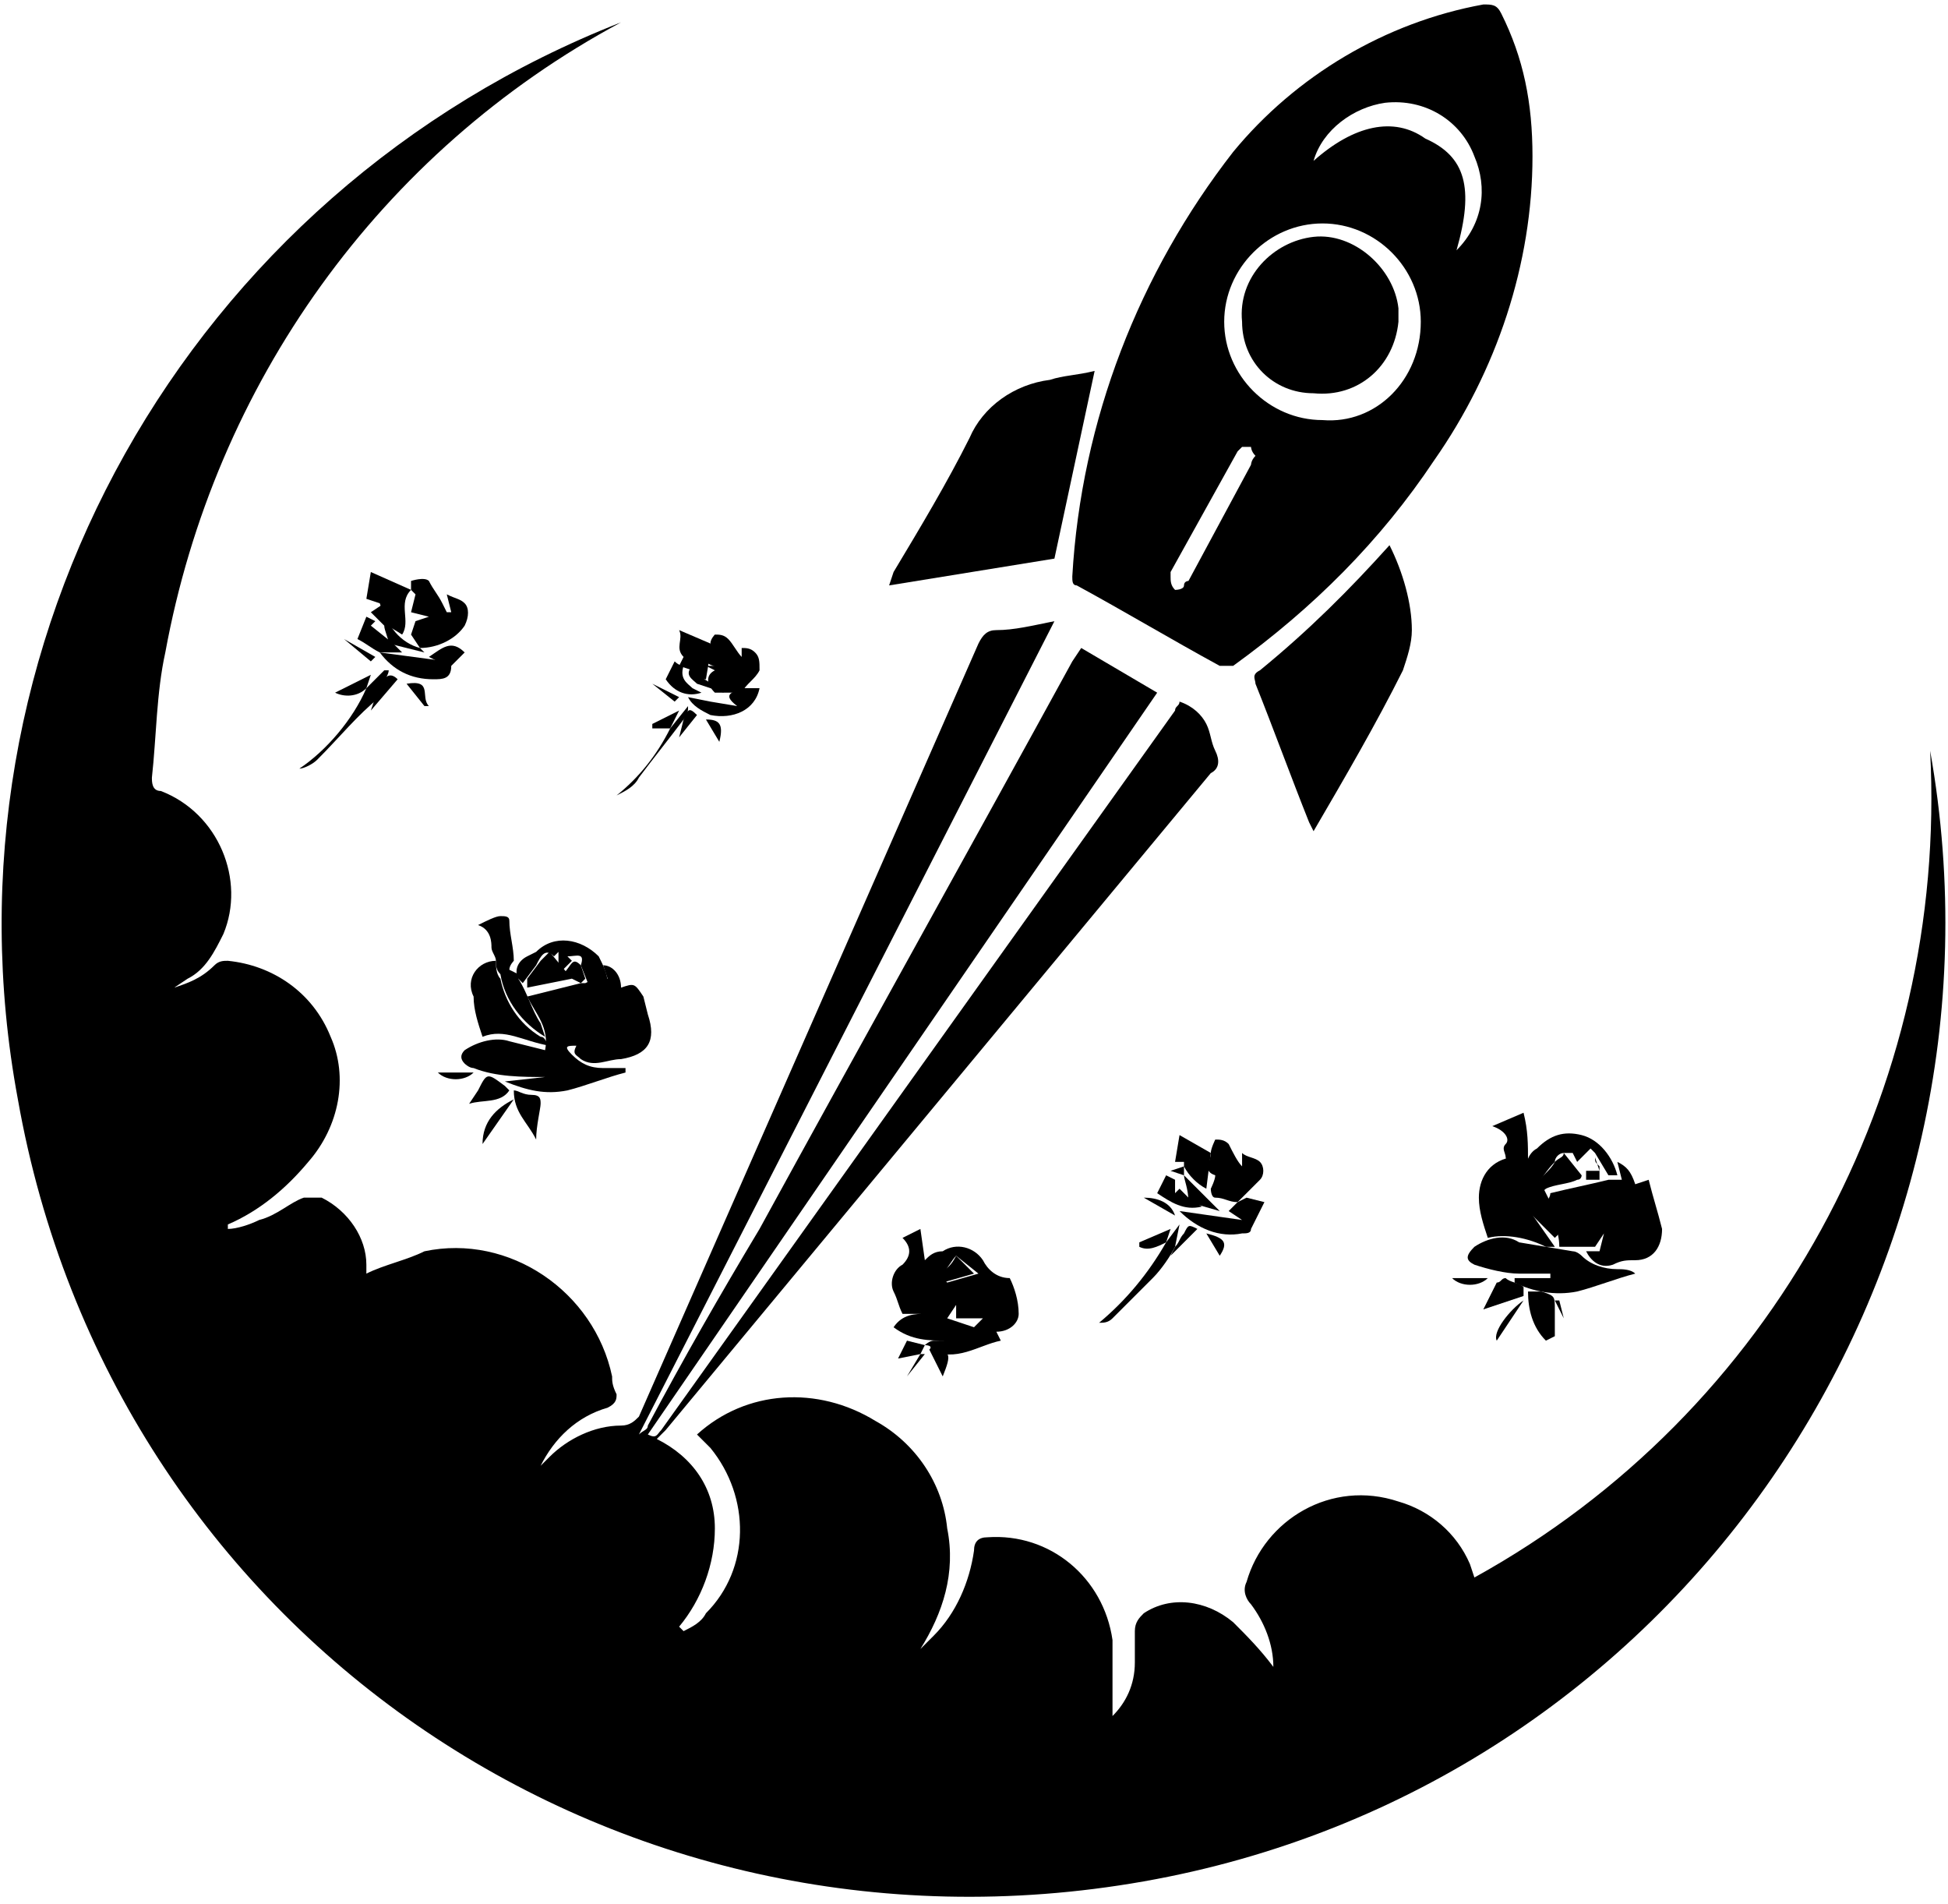 <?xml version="1.0" encoding="utf-8"?>
<!-- Generator: Adobe Illustrator 25.4.0, SVG Export Plug-In . SVG Version: 6.00 Build 0)  -->
<svg version="1.1" id="Layer_1" xmlns="http://www.w3.org/2000/svg" xmlns:xlink="http://www.w3.org/1999/xlink" x="0px" y="0px"
	 viewBox="0 0 43.6 42.6" style="enable-background:new 0 0 43.6 42.6;" xml:space="preserve">
<g id="OW7Dev.tif">
	<path d="M14.3,32.1c0.1-0.1,0.2-0.1,0.2-0.2c0.8-1.5,1.6-2.9,2.5-4.4c2.3-4.2,4.7-8.5,7-12.7l0.2-0.3l1.7,1L14.5,32.1
		c0.2,0.1,0.2,0,0.3-0.1l2.5-3.5l9-12.6c0-0.1,0.1-0.1,0.1-0.2c0.3,0.1,0.5,0.3,0.6,0.5c0.1,0.2,0.1,0.4,0.2,0.6
		c0.1,0.2,0.1,0.4-0.1,0.5L14.9,32l-0.2,0.2c0.8,0.4,1.3,1.1,1.3,2c0,0.8-0.3,1.6-0.8,2.2l0.1,0.1c0.2-0.1,0.4-0.2,0.5-0.4
		c1-1,1-2.6,0.1-3.7c-0.1-0.1-0.2-0.2-0.3-0.3c1.1-1,2.7-1.1,4-0.3c0.9,0.5,1.5,1.4,1.6,2.4c0.2,1-0.1,1.9-0.6,2.7
		c0.1-0.1,0.2-0.2,0.3-0.3c0.5-0.5,0.8-1.2,0.9-1.9c0-0.2,0.1-0.3,0.3-0.3c1.4-0.1,2.6,0.9,2.8,2.3c0,0.1,0,0.1,0,0.2
		c0,0.5,0,1,0,1.5c0.3-0.3,0.5-0.7,0.5-1.2c0-0.2,0-0.5,0-0.7c0-0.2,0.1-0.3,0.2-0.4c0.6-0.4,1.4-0.3,2,0.2c0.3,0.3,0.6,0.6,0.9,1
		c0-0.5-0.2-1-0.5-1.4c-0.1-0.1-0.2-0.3-0.1-0.5c0.4-1.4,1.9-2.3,3.4-1.8c0.7,0.2,1.3,0.7,1.6,1.4l0.1,0.3
		c6.7-3.7,10.6-10.9,10.2-18.5c2.1,11.8-5.7,23.2-17.6,25.3S2.5,36.5,0.4,24.6C-1.5,14.4,4.2,4.3,13.9,0.5C8.5,3.4,4.8,8.6,3.7,14.6
		c-0.2,0.9-0.2,1.9-0.3,2.8c0,0.1,0,0.3,0.2,0.3c0,0,0,0,0,0c1.3,0.5,1.9,2,1.4,3.2c-0.2,0.4-0.4,0.8-0.8,1l-0.3,0.2
		c0.3-0.1,0.6-0.2,0.9-0.5c0.1-0.1,0.2-0.1,0.3-0.1c1,0.1,1.9,0.7,2.3,1.7c0.4,0.9,0.2,2-0.5,2.8c-0.5,0.6-1.1,1.1-1.8,1.4v0.1
		c0.2,0,0.5-0.1,0.7-0.2c0.4-0.1,0.7-0.4,1-0.5c0.1,0,0.2,0,0.4,0c0.6,0.3,1,0.9,1,1.5v0.2c0.4-0.2,0.9-0.3,1.3-0.5
		c1.9-0.4,3.8,0.9,4.2,2.8c0,0.1,0,0.2,0.1,0.4c0,0.1,0,0.2-0.2,0.3c0,0,0,0,0,0c-0.7,0.2-1.2,0.7-1.5,1.3l0.2-0.2
		c0.4-0.4,1-0.7,1.6-0.7c0.2,0,0.3-0.1,0.4-0.2l7.6-17.3c0.1-0.2,0.2-0.3,0.4-0.3c0.4,0,0.8-0.1,1.3-0.2L14.3,32.1L14.3,32.1z"/>
	<path d="M34.3,3.5c0,2.4-0.8,4.8-2.2,6.8c-1.2,1.8-2.7,3.3-4.5,4.6c-0.1,0-0.2,0-0.3,0c-1.1-0.6-2.1-1.2-3.2-1.8
		c-0.1,0-0.1-0.1-0.1-0.2c0.2-3.5,1.5-6.8,3.6-9.5c1.4-1.7,3.4-2.9,5.6-3.3c0.2,0,0.3,0,0.4,0.2C34.1,1.3,34.3,2.3,34.3,3.5z
		 M31.8,7.2c0-1.2-1-2.2-2.2-2.2c-1.2,0-2.2,1-2.2,2.2c0,1.2,1,2.2,2.2,2.2c0,0,0,0,0,0C30.8,9.5,31.8,8.5,31.8,7.2
		C31.8,7.2,31.8,7.2,31.8,7.2z M32.6,5.6C33.2,5,33.3,4.2,33,3.5c-0.3-0.8-1.1-1.3-2-1.2c-0.7,0.1-1.4,0.6-1.6,1.3
		c0.9-0.8,1.8-1,2.5-0.5C32.8,3.5,33,4.2,32.6,5.6z M28.1,10.2C28,10.1,28,10,28,10c-0.1,0-0.1,0-0.2,0c0,0-0.1,0.1-0.1,0.1
		c-0.5,0.9-1,1.8-1.5,2.7c0,0,0,0.1,0,0.1c0,0.1,0,0.2,0.1,0.3c0,0,0.2,0,0.2-0.1s0.1-0.1,0.1-0.1l1.4-2.6
		C28,10.4,28,10.3,28.1,10.2z"/>
	<path d="M31.1,12.2c0.3,0.6,0.5,1.3,0.5,1.9c0,0.3-0.1,0.6-0.2,0.9c-0.6,1.2-1.3,2.4-2,3.6l-0.1-0.2c-0.4-1-0.8-2.1-1.2-3.1
		c0-0.1-0.1-0.2,0.1-0.3C29.3,14.1,30.2,13.2,31.1,12.2L31.1,12.2z"/>
	<path d="M23.6,12.5l-3.7,0.6l0.1-0.3c0.6-1,1.2-2,1.7-3c0.3-0.7,1-1.2,1.8-1.3c0.3-0.1,0.6-0.1,1-0.2L23.6,12.5z"/>
	<path d="M13.3,21.9h0.3l-0.1-0.3c0.2,0,0.4,0.2,0.4,0.5c0.3-0.1,0.3-0.1,0.5,0.2l0.1,0.4c0.2,0.6,0,0.9-0.6,1c-0.3,0-0.6,0.2-0.9,0
		c-0.1-0.1-0.2-0.1-0.1-0.3c-0.2,0-0.3,0-0.1,0.2c0.2,0.2,0.4,0.3,0.7,0.3c0.2,0,0.3,0,0.5,0V24c-0.4,0.1-0.9,0.3-1.3,0.4
		c-0.5,0.1-0.9,0-1.4-0.2l0.9-0.1c-0.5,0-1.1,0-1.6-0.2c-0.1,0-0.2-0.1-0.2-0.1c-0.1-0.1-0.1-0.2,0-0.3c0.3-0.2,0.7-0.3,1-0.2
		l0.8,0.2c0.1-0.5-0.2-0.8-0.4-1.2L13,22l0.1,0L13.3,21.9z"/>
	<path d="M20.7,30.1c0,0,0.1-0.1,0.2-0.1s0.2,0,0.3,0c-0.4,0-0.8,0-1.2-0.3c0.2-0.3,0.5-0.3,0.7-0.3h-0.5c-0.1-0.2-0.1-0.3-0.2-0.5
		c-0.1-0.2,0-0.5,0.2-0.6c0.2-0.2,0.2-0.4,0-0.6l0.4-0.2l0.1,0.7c0.1-0.1,0.2-0.2,0.4-0.2c0.3-0.2,0.7-0.1,0.9,0.2
		c0.1,0.2,0.3,0.4,0.6,0.4l0,0c0.1,0.2,0.2,0.5,0.2,0.8c0,0.2-0.2,0.4-0.5,0.4l0.1,0.2c-0.5,0.1-1,0.5-1.6,0.2
		C20.9,30.1,20.7,30.1,20.7,30.1L20.7,30.1z M21.4,28.1c-0.1,0.1-0.2,0.3-0.3,0.4c0,0,0,0.1,0.1,0.2l0.7-0.2L21.4,28.1z M21.8,29.7
		l0.2-0.2h-0.6l0-0.3l-0.2,0.3L21.8,29.7z"/>
	<path d="M34.6,26.9c0,0,0.1-0.1,0.1-0.2c0.4-0.1,0.9-0.2,1.3-0.3c0.1,0,0.2,0,0.3,0l-0.1-0.4c0.2,0.1,0.3,0.2,0.4,0.5l0.3-0.1
		c0.1,0.4,0.2,0.7,0.3,1.1c0,0.4-0.2,0.7-0.6,0.7c0,0,0,0,0,0c-0.2,0-0.3,0-0.5,0.1c-0.3,0.1-0.5-0.1-0.6-0.3h0.2h0.1l0.1-0.4l0,0
		l-0.2,0.3h-0.8C34.9,27.5,34.7,27.2,34.6,26.9L34.6,26.9z"/>
	<path d="M34.6,27.9l0.6,0.1c0.1,0,0.2,0.1,0.2,0.1c0.2,0.2,0.5,0.3,0.8,0.3c0.1,0,0.3,0,0.4,0.1c-0.4,0.1-0.9,0.3-1.3,0.4
		c-0.5,0.1-1,0-1.4-0.2v-0.1h0.8v-0.1c-0.2,0-0.5,0-0.7,0c-0.3,0-0.7-0.1-1-0.2c-0.2-0.1-0.2-0.2,0-0.4c0.3-0.2,0.7-0.3,1-0.1
		L34.6,27.9L34.6,27.9z"/>
	<path d="M34.6,27.9c-0.4-0.2-0.9-0.3-1.3-0.2c-0.1-0.3-0.2-0.6-0.2-0.9c0-0.4,0.2-0.8,0.7-0.9l0.3,1l0.7,1L34.6,27.9L34.6,27.9z"/>
	<path d="M11.1,21.5c0,0.1,0,0.3,0.1,0.4c0.1,0.5,0.4,1,0.9,1.3c0.1,0,0.1,0.1,0.2,0.2c-0.6-0.1-1-0.4-1.5-0.2
		c-0.1-0.3-0.2-0.6-0.2-0.9C10.4,21.9,10.7,21.5,11.1,21.5L11.1,21.5z"/>
	<path d="M9.2,13.2c0-0.1,0-0.2,0-0.2s0.3-0.1,0.4,0c0.1,0.2,0.2,0.3,0.3,0.5l0.1,0.2h0.1L10,13.3c0.2,0.1,0.3,0.1,0.4,0.2
		c0.1,0.1,0.1,0.3,0,0.5c-0.2,0.3-0.6,0.5-1,0.5l0,0l-0.2-0.3l0.1-0.3l0.3-0.1H9.3l0,0h0.3l-0.4-0.1l0.1-0.4L9.2,13.2z"/>
	<path d="M27.7,26.9c-0.2,0-0.3-0.1-0.5-0.1c-0.1,0-0.1-0.2-0.1-0.2s0.1-0.2,0.1-0.3c-0.3-0.1-0.1-0.3-0.1-0.5l0,0
		c0-0.1,0.1-0.3,0.1-0.3c0.1,0,0.2,0,0.3,0.1c0.1,0.2,0.2,0.4,0.3,0.5l0-0.3c0.1,0.1,0.3,0.1,0.4,0.2c0.1,0.1,0.1,0.3,0,0.4
		c0,0,0,0,0,0l-0.4,0.4L27.7,26.9z"/>
	<path d="M34,26.9l-0.3-1c0-0.1-0.1-0.2,0-0.3s0-0.3-0.3-0.4l0.7-0.3c0.1,0.4,0.1,0.7,0.1,1.1c0,0.2,0,0.3,0.1,0.3l0.2,0.2l0,0
		l0.2,0.4l0,0l0.1,0.4l0.1,0.3l-0.1,0.1l-0.5-0.5C34.2,27.1,34.1,27,34,26.9z"/>
	<path d="M11.1,21.5L11.1,21.5c0-0.1-0.1-0.2-0.1-0.3s0-0.4-0.3-0.5c0.2-0.1,0.4-0.2,0.5-0.2s0.2,0,0.2,0.1c0,0.3,0.1,0.6,0.1,0.9
		c0,0-0.1,0.1-0.1,0.2l0.2,0.1v0.1c0.2,0.3,0.3,0.7,0.5,1l0.1,0.3c-0.5-0.3-0.9-0.8-1-1.4C11.1,21.7,11.1,21.6,11.1,21.5z"/>
	<path d="M11.6,21.9L11.6,21.9c-0.1-0.2,0-0.4,0.2-0.5l0.2-0.1c0.4-0.4,1-0.3,1.4,0.1c0.1,0.2,0.2,0.4,0.2,0.6l-0.2,0.1h-0.2
		L13,21.6c0.1-0.3-0.1-0.2-0.3-0.2l0.1,0.1l-0.2,0.2h-0.1v-0.4l-0.1,0.1c-0.2-0.2-0.3,0-0.4,0.2L11.7,22L11.6,21.9z"/>
	<path d="M34.4,26.5l-0.2-0.2c-0.1-0.2,0-0.5,0.2-0.6c0.3-0.3,0.6-0.4,1-0.3c0.4,0.1,0.7,0.5,0.8,0.9H36l-0.3-0.5l0,0l-0.1-0.1
		l-0.3,0.3l-0.1-0.2H35c-0.1,0-0.2,0.1-0.2,0.2C34.6,26.2,34.5,26.4,34.4,26.5z"/>
	<path d="M15.9,14.4c0-0.1,0.1-0.2,0.1-0.2c0.1,0,0.2,0,0.3,0.1c0.1,0.1,0.2,0.3,0.3,0.4v-0.2c0.1,0,0.2,0,0.3,0.1
		C17,14.7,17,14.8,17,15c-0.1,0.2-0.3,0.3-0.4,0.5H16c-0.2-0.2-0.2-0.4,0-0.5l-0.2-0.1H16c-0.1,0-0.3-0.1-0.2-0.3L15.9,14.4z"/>
	<path d="M27.7,26.9l0.2-0.1l0.4,0.1c-0.1,0.2-0.2,0.4-0.3,0.6c0,0.1-0.1,0.1-0.2,0.1c-0.5,0.1-1-0.1-1.4-0.5l1.4,0.2l-0.3-0.2
		L27.7,26.9z"/>
	<path d="M27.1,25.8L27.1,25.8L27,26.6c-0.2-0.1-0.4-0.3-0.5-0.5v0.2l0,0l-0.3-0.1l0.3-0.1v-0.1h-0.2l0.1-0.6L27.1,25.8z"/>
	<path d="M9.2,13.2L9.2,13.2c-0.3,0.3,0,0.7-0.2,1c-0.3-0.2-0.3-0.1-0.5-0.7l0,0l-0.3-0.1l0.1-0.6L9.2,13.2z"/>
	<path d="M16.5,15.4H17c-0.1,0.5-0.6,0.7-1.1,0.6c-0.2-0.1-0.4-0.2-0.5-0.4l0.5,0.1l0.6,0.1C16.1,15.5,16.5,15.5,16.5,15.4z"/>
	<path d="M15.9,14.4v0.2l-0.1,0.6h-0.2L15.5,15l-0.3-0.1l0.1-0.2c-0.2-0.2,0-0.4-0.1-0.6L15.9,14.4z"/>
	<path d="M10.1,14.9c0,0.3-0.2,0.3-0.4,0.3c-0.5,0-0.9-0.2-1.2-0.6l1.5,0.2L10.1,14.9z"/>
	<path d="M8.2,15.4L8.6,15h0.1c0,0.1-0.1,0.2-0.1,0.3l-0.1,0.3C8,16,7.6,16.5,7.1,17c-0.1,0.1-0.3,0.2-0.4,0.2
		C7.3,16.8,7.9,16.1,8.2,15.4L8.2,15.4z"/>
	<path d="M34.4,26.5c0.1-0.2,0.3-0.3,0.4-0.5c0.1-0.1,0.2-0.1,0.2-0.2l0.4,0.5l0,0c0,0,0,0.1-0.1,0.1c-0.2,0.1-0.5,0.1-0.7,0.2
		C34.5,26.7,34.5,26.6,34.4,26.5L34.4,26.5z"/>
	<path d="M11.8,21.9l0.3-0.4l0.2-0.2l0.5,0.6l-1,0.2L11.8,21.9z"/>
	<path d="M26.3,27.9c-0.1,0.2-0.3,0.5-0.5,0.7c-0.3,0.3-0.6,0.6-0.9,0.9c-0.1,0.1-0.2,0.1-0.3,0.1c0.6-0.5,1.1-1.1,1.5-1.8l0,0
		l0.3-0.4h0L26.3,27.9L26.3,27.9z"/>
	<path d="M12,25.5c-0.2-0.4-0.5-0.6-0.5-1.1c0.1,0,0.2,0.1,0.4,0.1c0.2,0,0.2,0.1,0.2,0.2S12,25.2,12,25.5z"/>
	<path d="M34.6,30c-0.3-0.3-0.4-0.7-0.4-1.1h0.3c0.3,0.1,0.3,0.1,0.3,0.4c0,0.1,0,0.2,0,0.3c0,0.1,0,0.2,0,0.3L34.6,30z"/>
	<path d="M10.5,24.7l0.2-0.3c0.2-0.4,0.2-0.4,0.6-0.1l0.1,0.1C11.2,24.7,10.8,24.6,10.5,24.7z"/>
	<path d="M34.1,29l-0.9,0.3c0.1-0.2,0.2-0.4,0.3-0.6c0.1,0,0.1-0.1,0.2-0.1c0.1,0.1,0.3,0.1,0.4,0.2L34.1,29z"/>
	<path d="M8.8,14.4L9,14.6l0,0c-0.2,0-0.3,0-0.5,0c-0.2-0.1-0.3-0.2-0.5-0.3l0.2-0.5l0.2,0.1l-0.1,0.1L8.8,14.4L8.8,14.4z"/>
	<path d="M15.3,16.1c-0.3,0.4-0.7,0.9-1,1.3c-0.1,0.2-0.3,0.3-0.5,0.4c0.5-0.4,0.9-0.9,1.2-1.5l0,0l0.4-0.5
		C15.4,15.9,15.4,16,15.3,16.1L15.3,16.1z"/>
	<path d="M26.6,26.8l0.3,0.2c-0.4,0.1-0.7-0.1-1-0.3l0.2-0.4l0.2,0.1v0.3l0.1-0.1L26.6,26.8L26.6,26.8z"/>
	<path d="M10.1,14.9H10l-0.4-0.2c0.3-0.2,0.5-0.4,0.8-0.1L10.1,14.9z"/>
	<path d="M9.4,14.5l0.1,0.1l-0.8-0.2l0,0c0-0.1-0.1-0.3-0.1-0.4c-0.1-0.1-0.2-0.2-0.3-0.3l0.3-0.2l0,0C8.6,14,9,14.4,9.4,14.5
		L9.4,14.5z"/>
	<path d="M15.5,15.4l0.2,0.1c-0.3,0.1-0.6,0-0.8-0.3l0.2-0.4c0.1,0.1,0.2,0.1,0.2,0.1C15.2,15.2,15.4,15.3,15.5,15.4L15.5,15.4z"/>
	<path d="M11.5,24.6l-0.7,1C10.8,25.1,11.1,24.8,11.5,24.6z"/>
	<path d="M34.1,29.1L33.5,30C33.4,29.8,33.8,29.3,34.1,29.1z"/>
	<path d="M21.1,30.8l-0.3-0.6C21.3,30.2,21.3,30.3,21.1,30.8z"/>
	<path d="M26.5,26.3l0.8,0.8l-0.7-0.2l0,0C26.6,26.6,26.5,26.4,26.5,26.3L26.5,26.3z"/>
	<path d="M8.4,15.6l0.1-0.3c0.1-0.1,0.2-0.3,0.4-0.1l-0.6,0.7L8.4,15.6z"/>
	<path d="M13,21.6l0.1,0.3L13,22l-0.4-0.2C12.8,21.6,12.8,21.4,13,21.6z"/>
	<path d="M8.2,15.4L8.2,15.4c-0.2,0.2-0.5,0.2-0.7,0.1l0.8-0.4L8.2,15.4z"/>
	<path d="M20.7,30.1L20.7,30.1l-0.1,0.2l0,0l-0.5,0.1l0.2-0.4L20.7,30.1z"/>
	<path d="M9.1,15.3c0.6-0.1,0.3,0.3,0.5,0.5H9.5L9.1,15.3z"/>
	<path d="M26.3,27.9L26.3,27.9c0.1-0.1,0.1-0.2,0.2-0.3c0.1-0.2,0.1-0.2,0.3-0.1l-0.6,0.6L26.3,27.9z"/>
	<path d="M26.1,27.8L26.1,27.8c-0.2,0.1-0.4,0.2-0.6,0.1v-0.1l0.7-0.3L26.1,27.8z"/>
	<path d="M15.5,14.9l0.1,0.2l0.5,0.3l0,0l0.1,0.1l-0.6-0.2l0,0C15.5,15.2,15.3,15.1,15.5,14.9z"/>
	<path d="M33.3,28.6c-0.2,0.2-0.6,0.2-0.8,0c0,0,0,0,0,0H33.3z"/>
	<path d="M10.6,24c-0.2,0.2-0.6,0.2-0.8,0c0,0,0,0,0,0H10.6z"/>
	<path d="M35.7,25.9c0,0.1,0,0.1,0.1,0.2c0,0.1,0,0.2,0,0.3h-0.3l0,0l0-0.2h0.3L35.7,25.9L35.7,25.9z"/>
	<path d="M26.3,27.2l-0.7-0.4C25.9,26.8,26.2,26.9,26.3,27.2z"/>
	<path d="M7.7,14.3l0.7,0.4l-0.1,0.1L7.7,14.3L7.7,14.3z"/>
	<path d="M27.3,28.1L27,27.6C27.4,27.7,27.5,27.8,27.3,28.1z"/>
	<path d="M15.3,16.1L15.3,16.1c0.1-0.2,0.1-0.3,0.3-0.1l-0.4,0.5l0,0L15.3,16.1z"/>
	<path d="M15,16.3l-0.4,0v-0.1l0.6-0.3L15,16.3L15,16.3z"/>
	<path d="M15.8,16.1c0.3,0,0.4,0.1,0.3,0.5L15.8,16.1z"/>
	<path d="M14.6,15.3l0.6,0.3l-0.1,0.1L14.6,15.3L14.6,15.3z"/>
	<path d="M20.6,30.3h0.1l-0.4,0.5l0,0L20.6,30.3L20.6,30.3z"/>
	<path d="M35,29.5l-0.2-0.4l0.1,0L35,29.5L35,29.5z"/>
	<path d="M21.4,28.1l0.4,0.4l-0.7,0.2c0-0.1-0.1-0.2-0.1-0.2C21.2,28.4,21.3,28.3,21.4,28.1z"/>
	<path d="M27.8,7.2c-0.1-1,0.7-1.8,1.6-1.9s1.8,0.7,1.9,1.6c0,0.1,0,0.2,0,0.3c-0.1,1-0.9,1.7-1.9,1.6C28.5,8.8,27.8,8.1,27.8,7.2z"
		/>
</g>
</svg>
